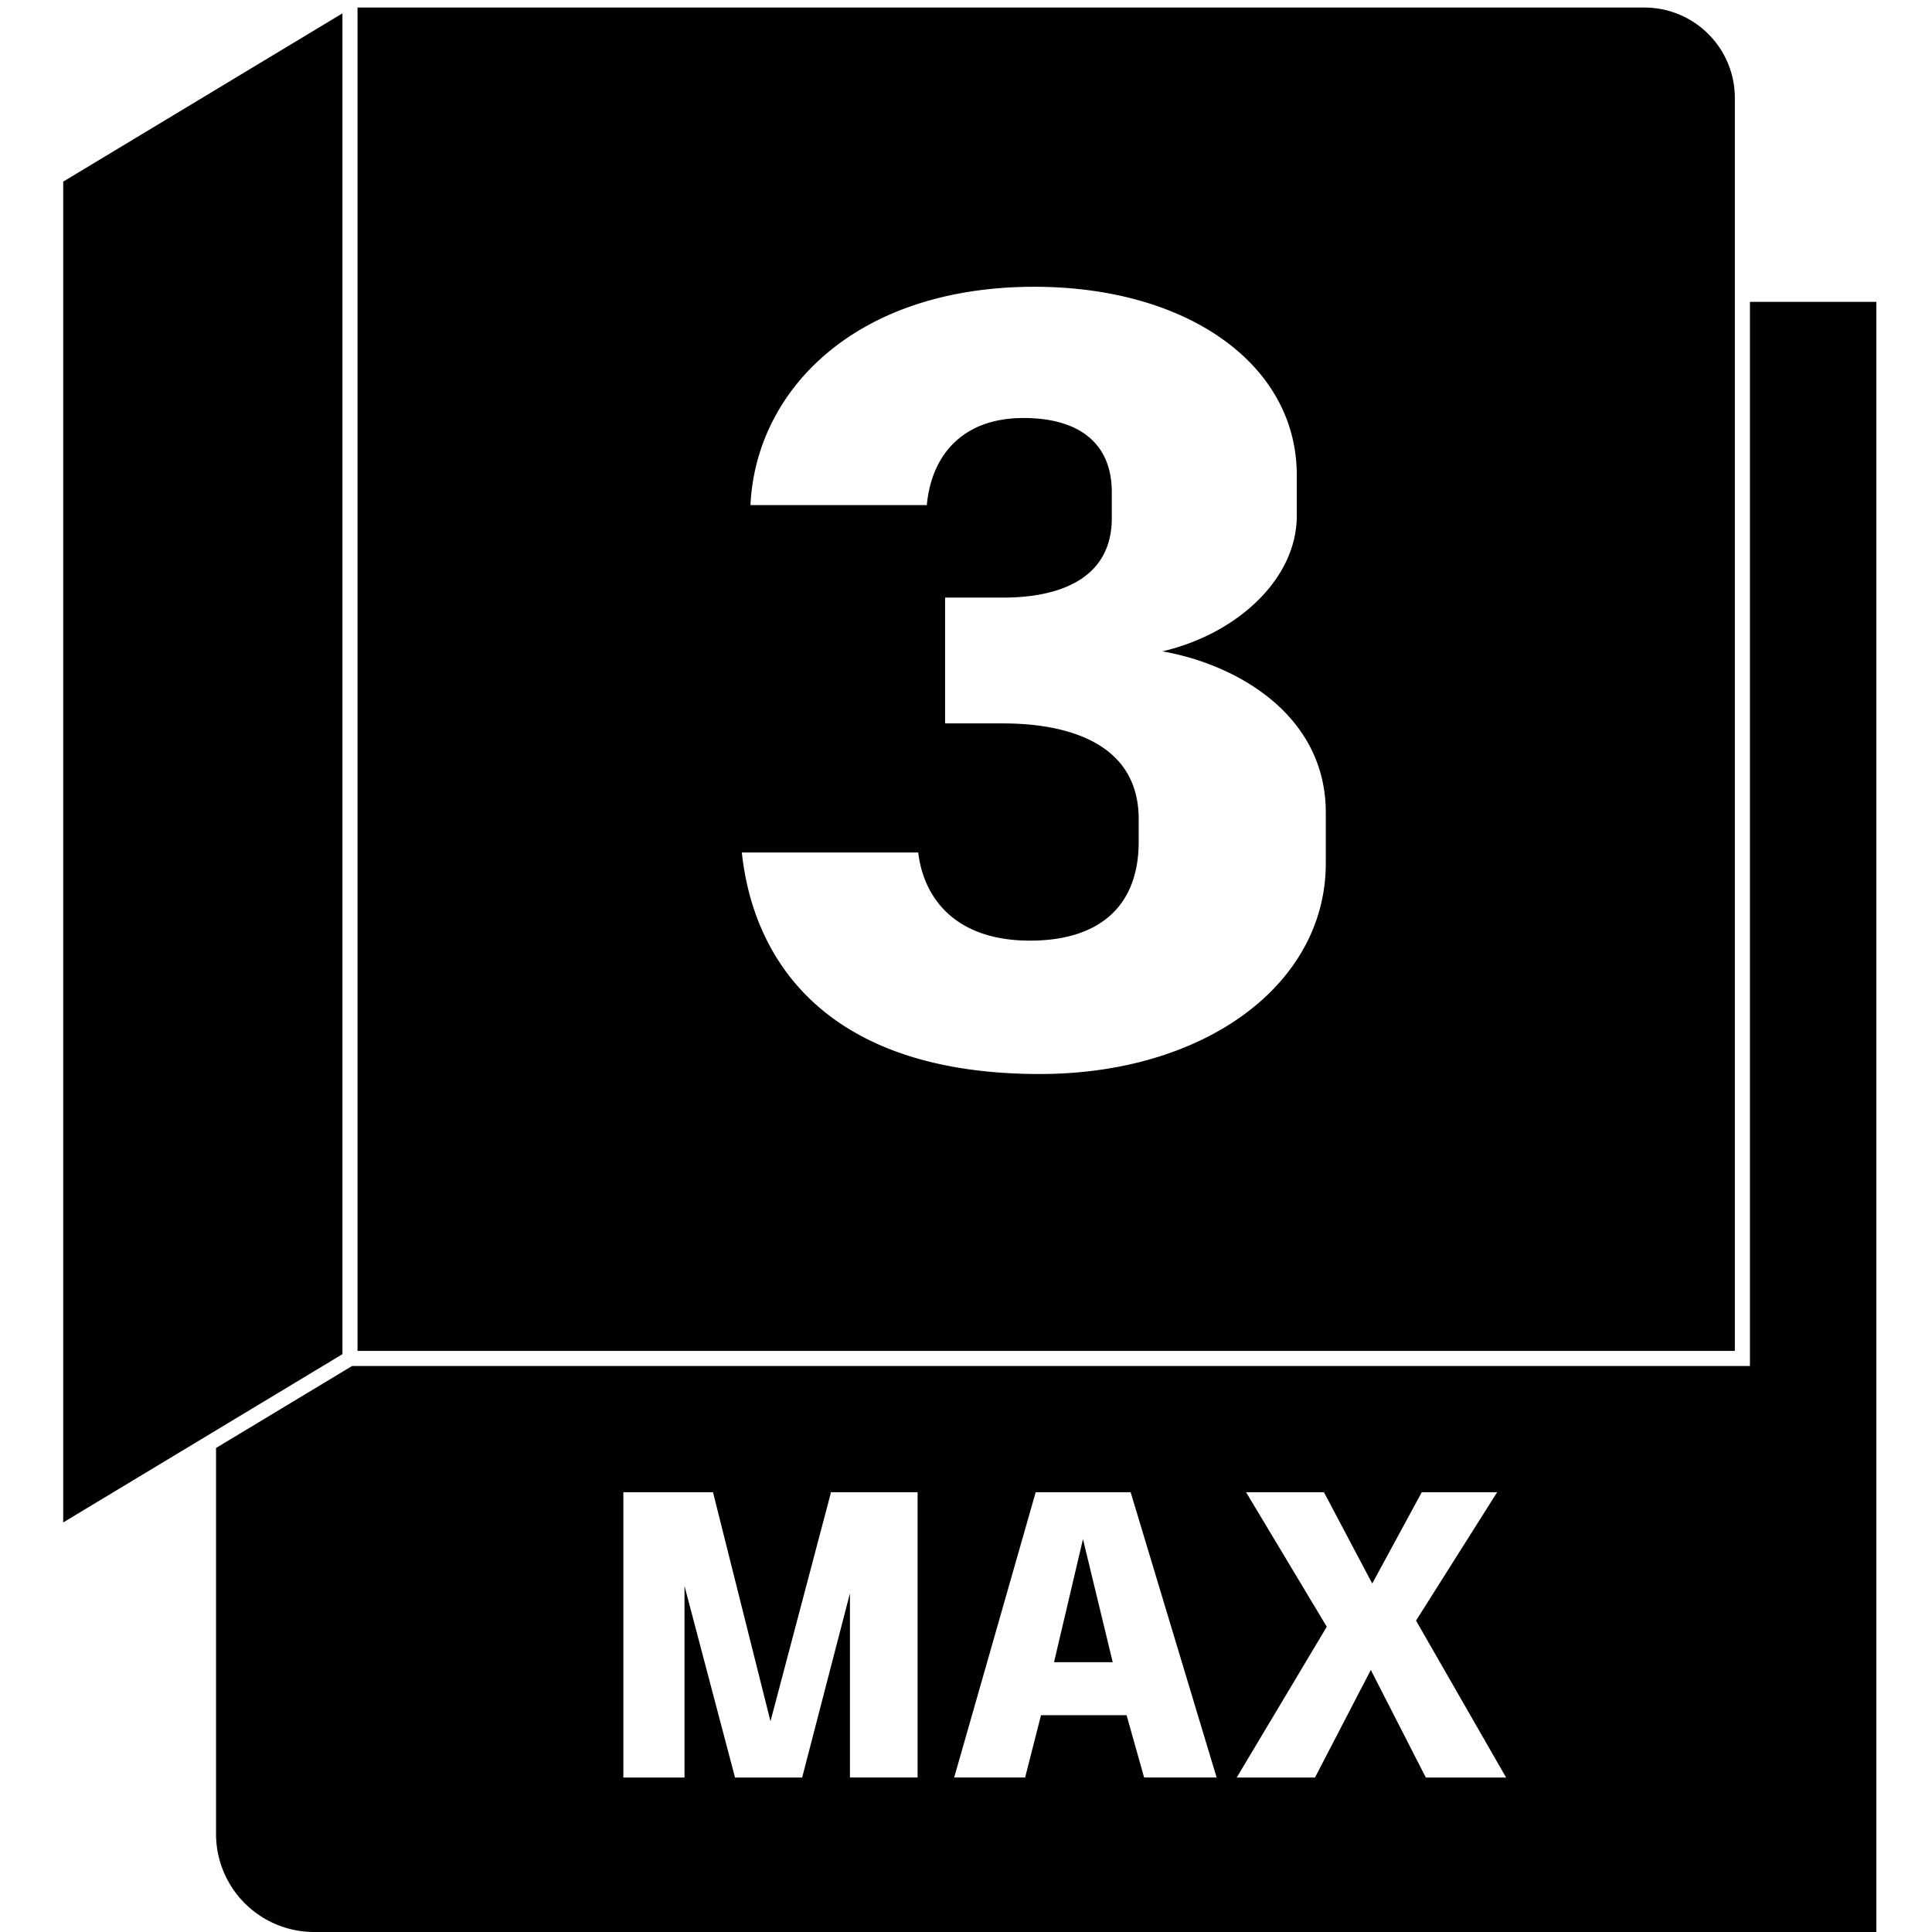 <svg xmlns="http://www.w3.org/2000/svg" viewBox="0 0 128 128"><path d="M23.688.5v89h91.25v-83c0-3.32-2.68-6-6-6h-85.25zm-1 .385-18.5 11.148v88.832l18.5-11.148V.885zM68.529 19c10.118 0 17.385 5.13 17.385 12.469v2.707c0 4.204-3.99 7.838-8.906 8.978 4.916.855 10.83 4.204 10.83 10.688v3.35c0 8.05-8.05 13.964-18.951 13.964-13.965 0-18.955-7.339-19.739-14.677h11.686c.356 2.992 2.423 5.841 7.41 5.841 4.346 0 7.197-2.066 7.197-6.554V54.27c0-5.415-5.415-6.342-8.978-6.342h-3.848v-8.336h3.848c3.563 0 7.197-1.141 7.197-5.274V32.61c0-3.277-2.21-4.916-5.844-4.916-4.203 0-6.127 2.637-6.412 5.772H49.72C50.075 25.84 56.702 19 68.529 19zm47.409 1v70.5h-92.61l-9.015 5.432V121.5a6.5 6.5 0 0 0 6.5 6.5h103.5V20h-8.376zm-74.64 78.865h5.94l3.809 15.174 3.996-15.12-.027-.054h5.777v18.9h-4.482v-12.203l-3.159 12.176v.028h-4.455l-3.347-12.69v12.69h-4.051v-18.9zm27.32 0h6.29l5.697 18.9h-4.804l-1.162-4.13h-5.67l-1.053 4.13h-4.7l5.401-18.9zm13.939 0h5.158l3.185 6.022h.028l3.267-6.022h4.994l-5.373 8.506 5.967 10.395h-5.318l-3.645-7.127-3.699 7.127h-5.185l5.966-9.99-5.345-8.91zm-10.807 3.106-1.918 8.154h3.889l-1.971-8.154z"/></svg>
